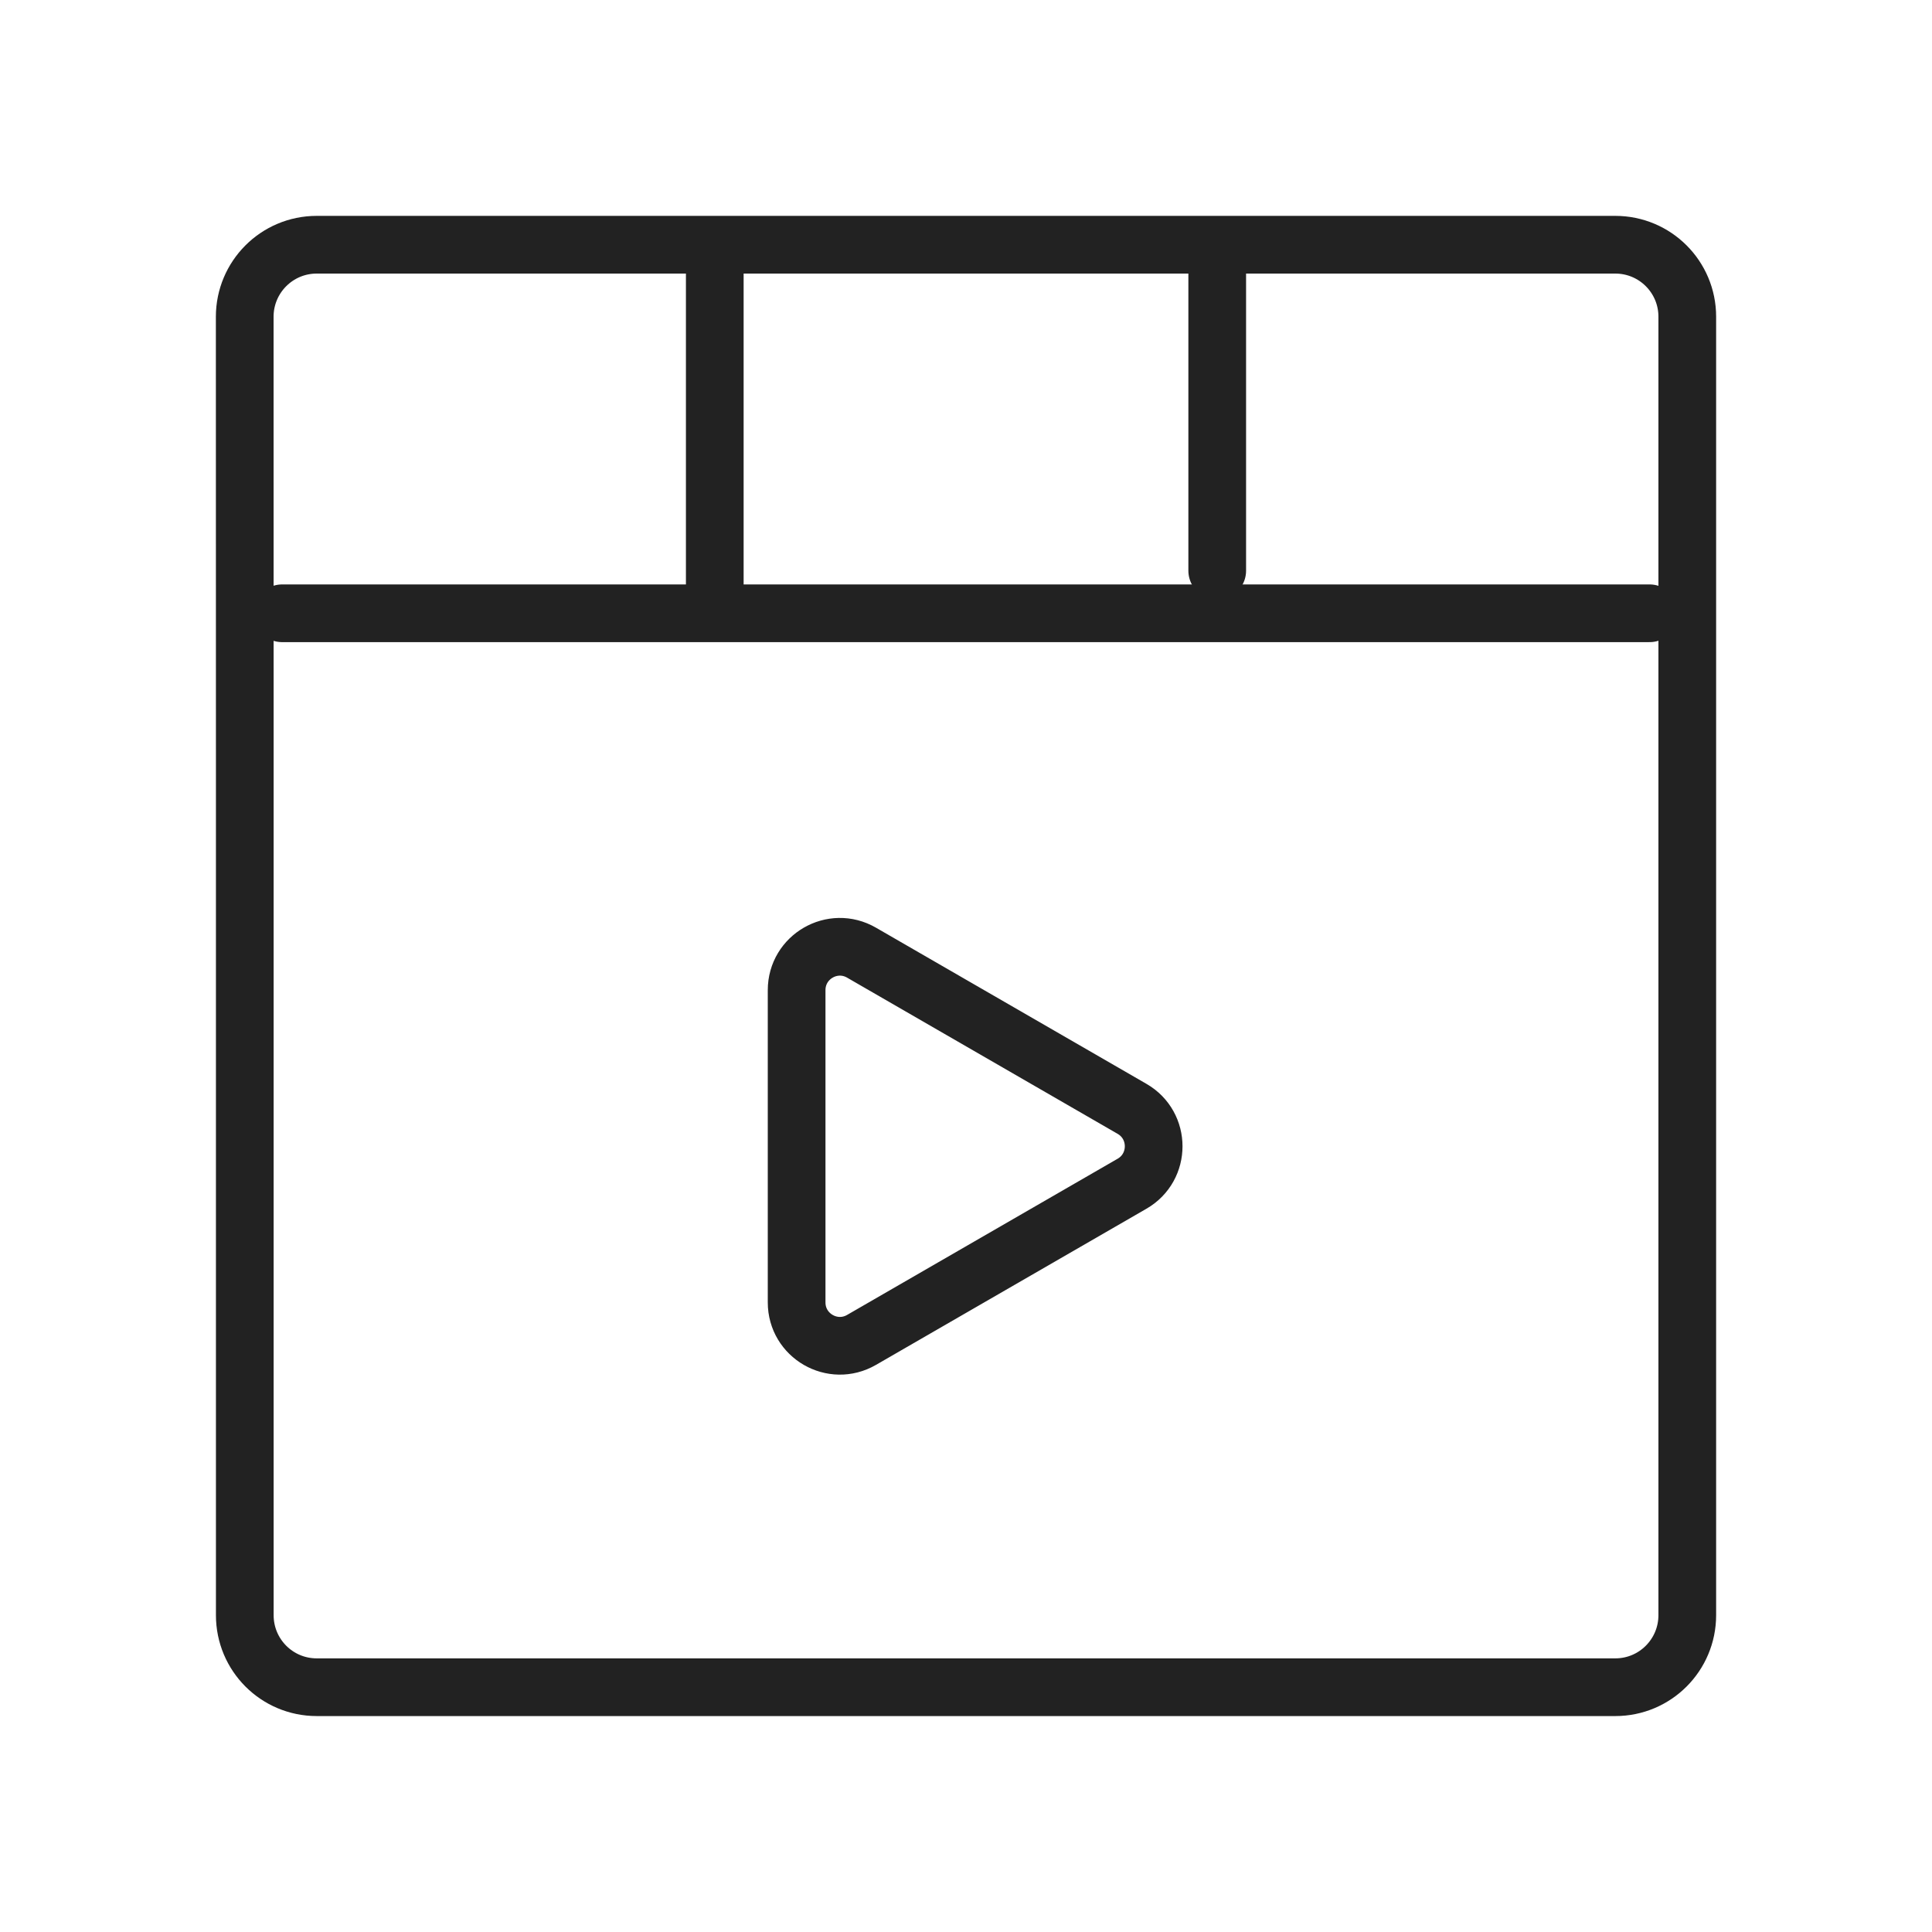 <svg width="30" height="30" viewBox="0 0 30 30" fill="none" xmlns="http://www.w3.org/2000/svg">
<path d="M26.2 18.359V11.639C26.2 9.729 26.2 6.585 26.2 4.918C26.2 4.3 25.7 3.8 25.082 3.8C23.455 3.8 20.405 3.8 18.36 3.8H11.64C9.479 3.8 6.511 3.8 4.918 3.8C4.3 3.8 3.8 4.301 3.8 4.919C3.8 6.621 3.801 9.851 3.801 11.639V18.359C3.801 20.148 3.801 23.378 3.801 25.08C3.801 25.699 4.3 26.199 4.919 26.199C6.511 26.199 9.479 26.199 11.64 26.199H18.36C20.522 26.199 23.489 26.199 25.082 26.199C25.7 26.199 26.2 25.699 26.2 25.08C26.2 23.378 26.2 20.148 26.2 18.359Z" stroke="#222222" stroke-width="0.896" stroke-linecap="round" stroke-linejoin="round"/>
<path d="M4.381 9.523H25.615" stroke="#222222" stroke-width="0.896" stroke-linecap="round" stroke-linejoin="round"/>
<path d="M11.099 3.923V9.366" stroke="#222222" stroke-width="0.896" stroke-linecap="round" stroke-linejoin="round"/>
<path d="M18.901 3.923V8.862" stroke="#222222" stroke-width="0.896" stroke-linecap="round" stroke-linejoin="round"/>
<path d="M17.578 17.218C18.026 17.476 18.026 18.123 17.578 18.381L13.378 20.806C12.93 21.065 12.37 20.742 12.37 20.224L12.37 15.375C12.37 14.857 12.93 14.534 13.378 14.793L17.578 17.218Z" stroke="#222222" stroke-width="0.896"/>
</svg>
